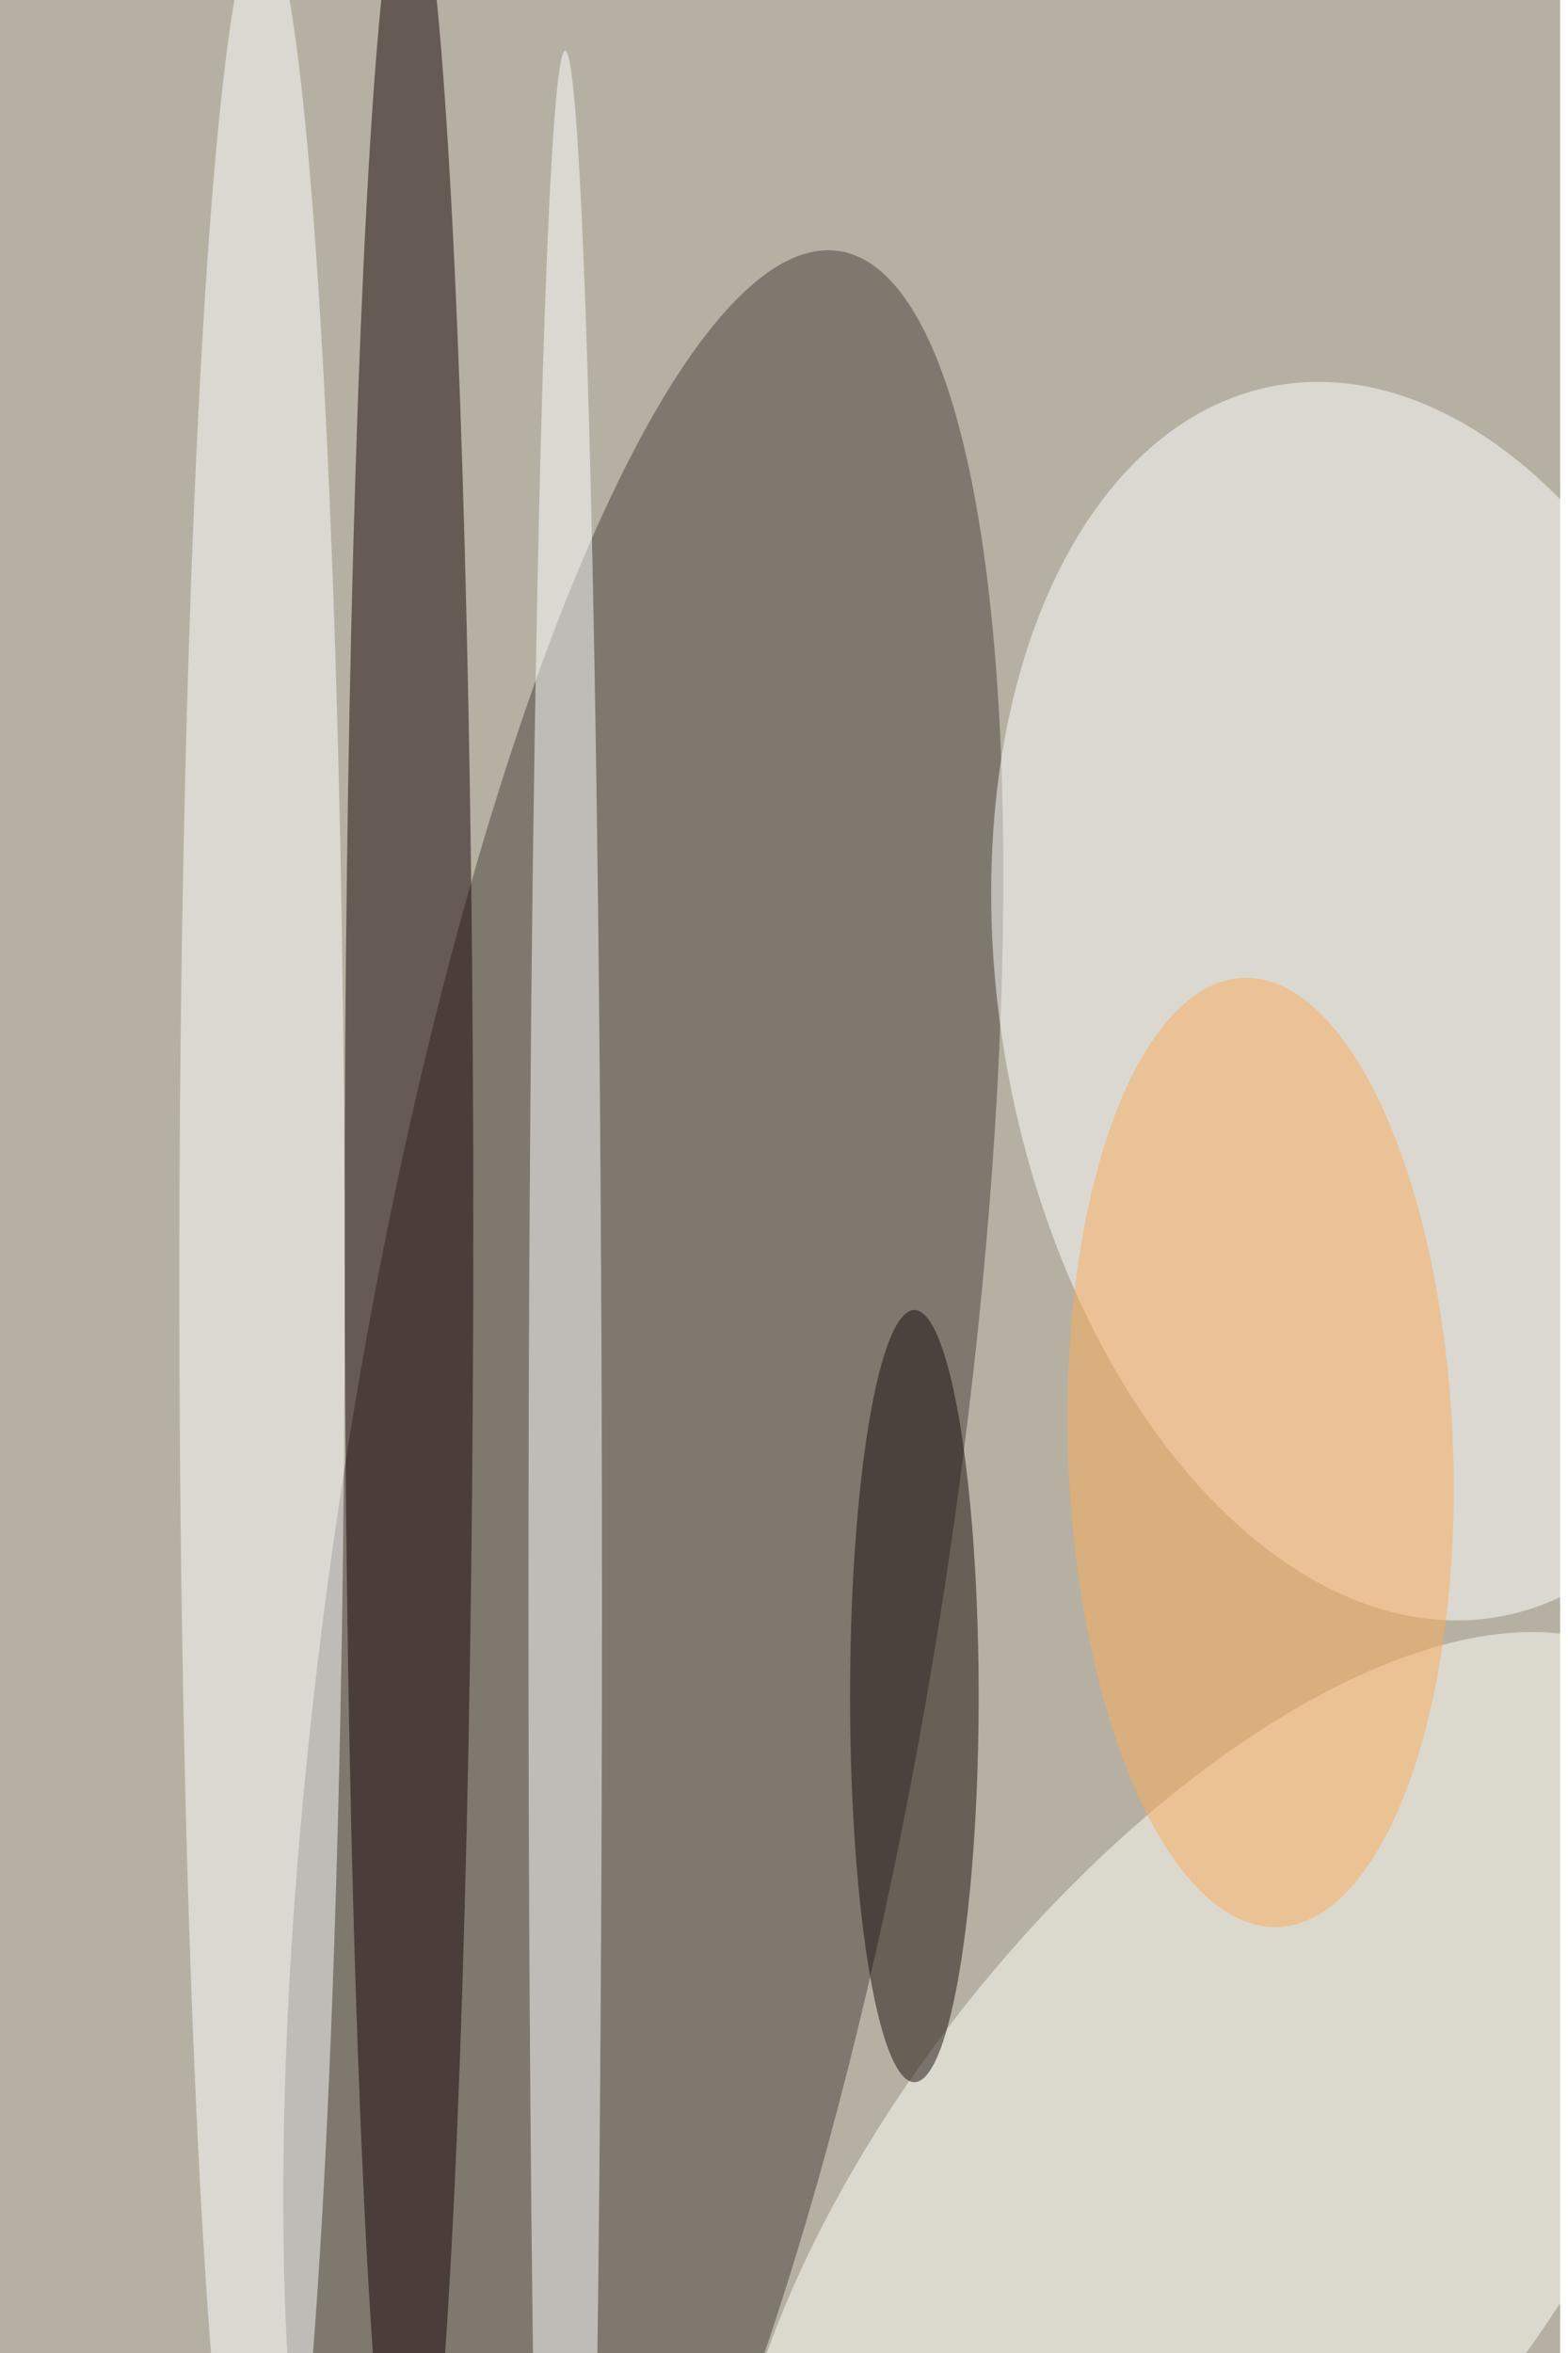 <svg xmlns="http://www.w3.org/2000/svg" viewBox="0 0 400 600"><filter id="b"><feGaussianBlur stdDeviation="12" /></filter><path fill="#b6b0a3" d="M0 0h398v600H0z"/><g filter="url(#b)" transform="translate(1.2 1.2) scale(2.344)" fill-opacity=".5"><ellipse fill="#48413d" rx="1" ry="1" transform="matrix(-21.317 139.798 -32.88 -5.014 69.5 166.6)"/><ellipse fill="#fff" rx="1" ry="1" transform="matrix(-41.359 7.576 -12.263 -66.942 150.5 108.4)"/><ellipse fill="#fffffa" rx="1" ry="1" transform="matrix(46.505 -58.592 28.018 22.238 132.7 239.7)"/><ellipse fill="#170406" cx="44" cy="133" rx="7" ry="148"/><ellipse fill="#fff" cx="61" cy="174" rx="4" ry="169"/><ellipse fill="#fff" cx="28" cy="139" rx="9" ry="148"/><ellipse fill="#1b0e0d" cx="99" cy="184" rx="7" ry="42"/><ellipse fill="#fdae5a" rx="1" ry="1" transform="rotate(177.9 66.9 80) scale(20.946 51.655)"/></g></svg>